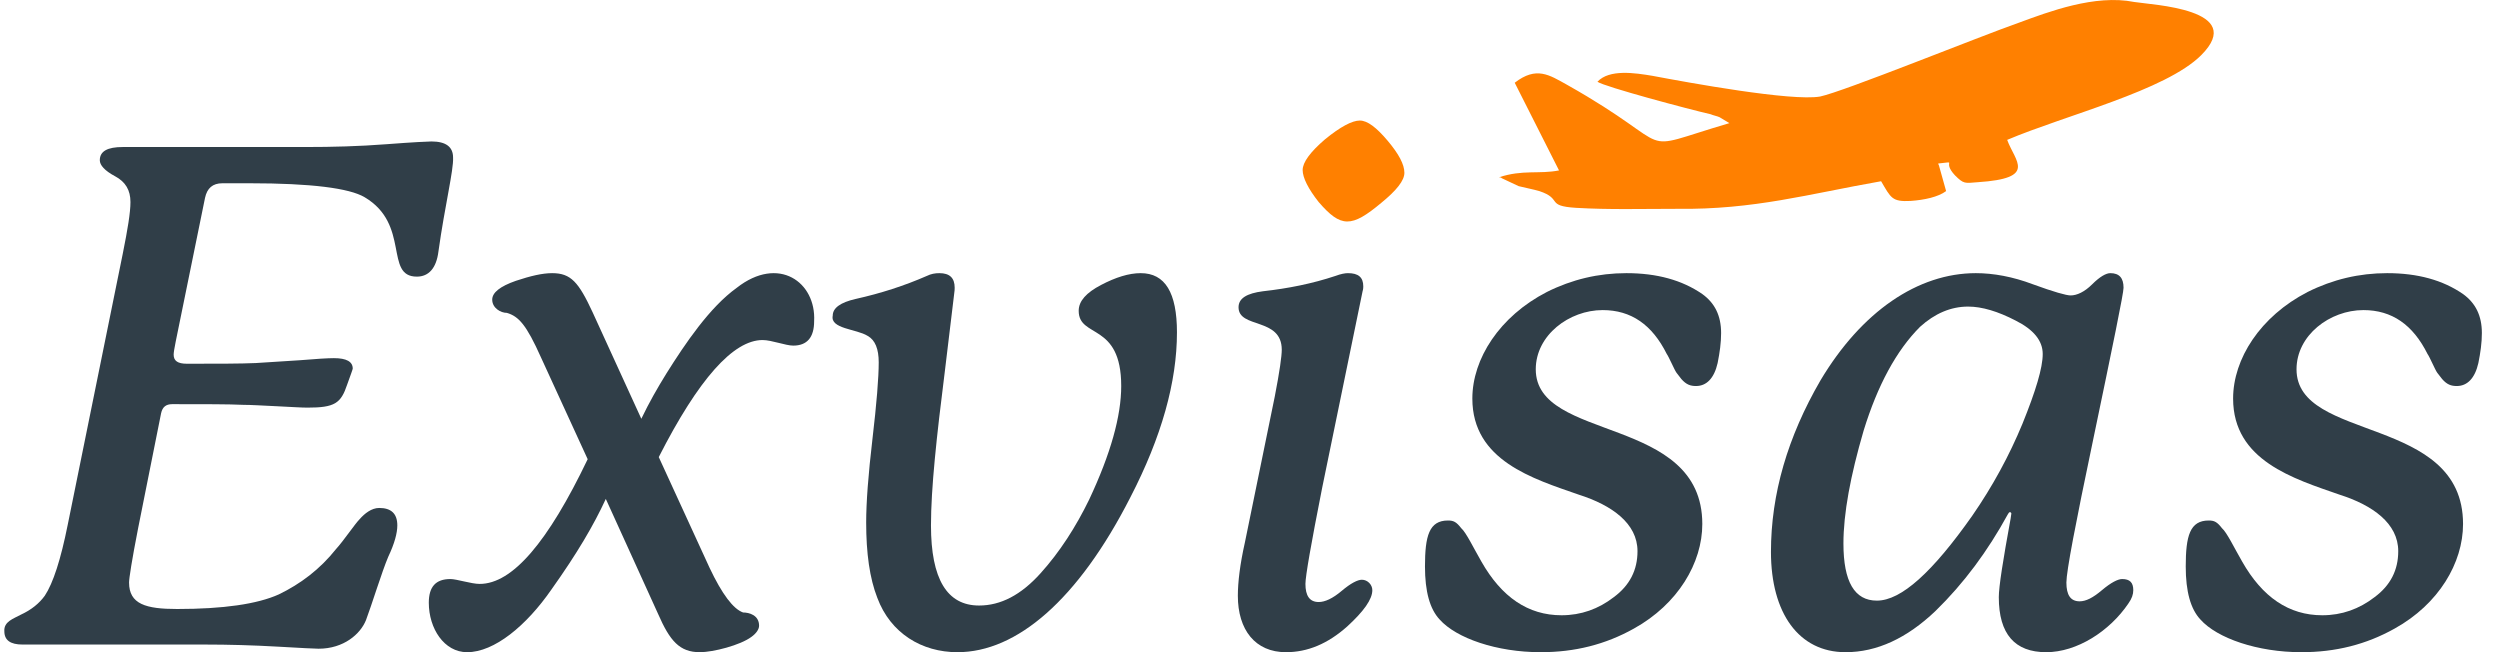 <svg width="115" height="30" viewBox="0 0 115 30" fill="none" xmlns="http://www.w3.org/2000/svg">
<path d="M17.444 23.366C17.989 23.366 18.277 23.623 18.277 24.168C18.277 24.52 18.149 25.001 17.86 25.61C17.572 26.283 17.091 27.854 16.835 28.527C16.578 29.168 15.809 29.841 14.655 29.841C14.495 29.841 13.886 29.809 12.764 29.745C11.642 29.681 10.52 29.649 9.399 29.649H1.033C0.488 29.649 0.2 29.456 0.2 29.04C0.168 28.591 0.616 28.463 0.969 28.27C1.45 28.046 1.802 27.758 2.059 27.405C2.443 26.828 2.796 25.738 3.116 24.136L5.648 11.667C5.873 10.545 6.001 9.776 6.001 9.295C6.001 8.751 5.777 8.366 5.296 8.109C4.815 7.853 4.591 7.597 4.591 7.372C4.591 6.956 4.943 6.763 5.648 6.763H14.046C15.296 6.763 16.514 6.731 17.764 6.635C19.014 6.539 19.719 6.507 19.848 6.507C20.521 6.507 20.841 6.763 20.841 7.244C20.873 7.821 20.457 9.488 20.168 11.571C20.072 12.34 19.719 12.725 19.174 12.725C17.668 12.725 18.886 10.321 16.771 9.071C16.066 8.654 14.303 8.43 11.482 8.43H10.232C9.783 8.43 9.527 8.654 9.431 9.103L8.084 15.706C8.02 16.026 7.988 16.219 7.988 16.315C7.988 16.603 8.181 16.732 8.597 16.732C10.008 16.732 11.065 16.732 11.771 16.7L13.79 16.571C14.559 16.507 15.072 16.475 15.36 16.475C15.937 16.475 16.226 16.635 16.226 16.956C16.226 16.988 16.13 17.244 15.969 17.693C15.681 18.558 15.392 18.751 14.142 18.751C13.854 18.751 13.405 18.719 12.732 18.687C12.059 18.655 11.546 18.623 11.194 18.623C10.52 18.591 9.431 18.591 7.924 18.591C7.636 18.591 7.475 18.719 7.411 19.007L6.354 24.296C6.065 25.77 5.937 26.604 5.937 26.796C5.937 27.79 6.706 28.014 8.149 28.014C10.264 28.014 11.835 27.79 12.828 27.341C13.822 26.86 14.719 26.187 15.457 25.257C15.809 24.873 16.322 24.104 16.546 23.879C16.771 23.623 17.091 23.366 17.444 23.366Z" fill="#303E48"/>
<path d="M37.45 14.776C37.45 15.514 37.13 15.898 36.489 15.898C36.136 15.898 35.495 15.642 35.078 15.642C33.732 15.642 32.13 17.437 30.303 21.026L32.642 26.123C33.219 27.341 33.732 28.014 34.181 28.174C34.469 28.174 34.918 28.302 34.918 28.783C34.918 28.943 34.79 29.136 34.566 29.296C34.053 29.681 32.803 30.001 32.194 30.001C31.264 30.001 30.816 29.488 30.271 28.238L27.867 22.95C27.322 24.136 26.553 25.45 25.367 27.116C24.213 28.783 22.738 30.001 21.488 30.001C20.431 30.001 19.725 28.911 19.725 27.725C19.725 26.988 20.046 26.636 20.719 26.636C21.008 26.636 21.681 26.86 22.065 26.86C23.572 26.86 25.206 24.937 27.033 21.123L24.886 16.443C24.213 14.937 23.86 14.552 23.315 14.392C23.027 14.392 22.642 14.167 22.642 13.783C22.642 13.462 22.995 13.174 23.732 12.917C24.405 12.693 24.95 12.565 25.399 12.565C26.264 12.565 26.617 12.981 27.258 14.36L29.501 19.264C29.854 18.526 30.239 17.853 30.655 17.18C31.521 15.802 32.642 14.135 33.892 13.238C35.816 11.731 37.547 12.981 37.45 14.776Z" fill="#303E48"/>
<path d="M52.473 12.565C53.595 12.565 54.14 13.462 54.14 15.289C54.14 17.565 53.435 20.097 51.992 22.886C49.588 27.597 46.768 30.001 44.043 30.001C42.409 30.001 40.966 29.136 40.357 27.501C40.005 26.604 39.844 25.45 39.844 24.039C39.844 23.11 39.941 21.828 40.133 20.193C40.325 18.558 40.421 17.373 40.421 16.667C40.421 16.058 40.261 15.642 39.909 15.449C39.396 15.129 38.178 15.129 38.306 14.52C38.306 14.167 38.659 13.911 39.364 13.751C40.518 13.494 41.607 13.142 42.633 12.693C42.825 12.597 43.018 12.565 43.21 12.565C43.691 12.565 43.915 12.789 43.915 13.238C43.915 13.27 43.915 13.398 43.883 13.59L43.466 17.052C43.082 20.097 42.825 22.469 42.825 24.168C42.825 26.636 43.563 27.854 45.037 27.854C46.031 27.854 46.96 27.373 47.858 26.379C48.755 25.386 49.492 24.232 50.101 22.982C51.095 20.866 51.576 19.135 51.576 17.757C51.576 14.808 49.62 15.578 49.62 14.296C49.62 13.847 49.973 13.462 50.646 13.11C51.319 12.757 51.928 12.565 52.473 12.565Z" fill="#303E48"/>
<path d="M62.647 26.668C62.903 26.668 63.127 26.892 63.127 27.148C63.127 27.565 62.743 28.11 61.974 28.815C61.076 29.616 60.147 30.001 59.153 30.001C57.743 30.001 56.941 28.976 56.941 27.405C56.941 26.796 57.038 25.963 57.262 24.969L58.64 18.238C58.864 17.084 58.961 16.379 58.961 16.09C58.961 14.584 56.973 15.129 56.973 14.135C56.973 13.719 57.358 13.494 58.095 13.398C59.249 13.27 60.371 13.046 61.429 12.693C61.685 12.597 61.877 12.565 62.006 12.565C62.486 12.565 62.711 12.757 62.711 13.174C62.711 13.206 62.711 13.302 62.679 13.398L60.82 22.437C60.307 25.033 60.05 26.508 60.05 26.86C60.05 27.405 60.243 27.693 60.66 27.693C60.948 27.693 61.3 27.533 61.717 27.181C62.134 26.828 62.454 26.668 62.647 26.668Z" fill="#303E48"/>
<path d="M65.549 26.059C65.549 24.648 65.741 23.943 66.607 23.943C66.863 23.943 66.991 24.007 67.216 24.296C67.44 24.488 67.793 25.225 68.145 25.834C69.075 27.469 70.293 28.302 71.831 28.302C72.729 28.302 73.53 28.014 74.235 27.469C74.972 26.924 75.325 26.219 75.325 25.354C75.325 24.072 74.139 23.238 72.632 22.757C70.517 22.02 67.728 21.187 67.728 18.334C67.728 16.507 68.978 14.552 71.158 13.43C72.312 12.853 73.53 12.565 74.812 12.565C76.222 12.565 77.376 12.885 78.306 13.526C78.883 13.943 79.171 14.52 79.171 15.321C79.171 15.77 79.107 16.219 79.011 16.7C78.851 17.405 78.498 17.757 78.017 17.757C77.761 17.757 77.569 17.693 77.344 17.437L77.12 17.148C77.024 17.02 76.767 16.411 76.671 16.283C75.998 14.937 75.036 14.264 73.722 14.264C72.184 14.264 70.645 15.417 70.645 16.988C70.645 20.353 78.306 19.071 78.306 24.104C78.306 25.898 77.184 27.79 75.165 28.911C73.85 29.649 72.44 30.001 70.87 30.001C68.85 30.001 66.991 29.36 66.222 28.495C65.773 28.014 65.549 27.213 65.549 26.059Z" fill="#303E48"/>
<path d="M88.323 15.033C87.234 16.122 86.368 17.725 85.727 19.808C85.118 21.892 84.798 23.623 84.798 25.001C84.798 26.764 85.31 27.629 86.336 27.629C87.458 27.629 88.9 26.315 90.727 23.719C91.657 22.373 92.426 20.962 93.035 19.488C93.644 17.982 93.965 16.924 93.965 16.283C93.965 15.674 93.548 15.161 92.715 14.744C91.913 14.328 91.176 14.103 90.535 14.103C89.734 14.103 88.996 14.424 88.323 15.033ZM97.074 12.565C97.49 12.565 97.683 12.789 97.683 13.238C97.683 13.494 97.202 15.834 96.272 20.289C95.471 24.104 95.054 26.283 95.054 26.796C95.054 27.373 95.247 27.661 95.663 27.661C95.952 27.661 96.272 27.501 96.689 27.148C97.106 26.796 97.426 26.636 97.618 26.636C97.971 26.636 98.131 26.796 98.131 27.148C98.131 27.341 98.067 27.533 97.907 27.758C97.041 29.04 95.535 30.001 94.125 30.001C92.682 30.001 91.945 29.168 91.945 27.469C91.945 26.988 92.138 25.77 92.49 23.847L92.522 23.623C92.522 23.591 92.49 23.559 92.458 23.559C92.426 23.559 92.394 23.591 92.362 23.655C91.432 25.354 90.343 26.828 89.028 28.11C87.714 29.36 86.336 30.001 84.894 30.001C82.746 30.001 81.464 28.206 81.464 25.386C81.464 22.725 82.233 20.097 83.74 17.501C85.631 14.328 88.227 12.565 90.888 12.565C91.689 12.565 92.586 12.725 93.516 13.078C94.477 13.43 95.054 13.59 95.247 13.59C95.535 13.59 95.888 13.43 96.24 13.078C96.593 12.725 96.881 12.565 97.074 12.565Z" fill="#303E48"/>
<path d="M100.544 26.059C100.544 24.648 100.736 23.943 101.601 23.943C101.858 23.943 101.986 24.007 102.21 24.296C102.435 24.488 102.787 25.225 103.14 25.834C104.069 27.469 105.287 28.302 106.826 28.302C107.723 28.302 108.525 28.014 109.23 27.469C109.967 26.924 110.319 26.219 110.319 25.354C110.319 24.072 109.134 23.238 107.627 22.757C105.512 22.02 102.723 21.187 102.723 18.334C102.723 16.507 103.973 14.552 106.153 13.43C107.307 12.853 108.525 12.565 109.807 12.565C111.217 12.565 112.371 12.885 113.3 13.526C113.877 13.943 114.166 14.52 114.166 15.321C114.166 15.77 114.102 16.219 114.005 16.7C113.845 17.405 113.493 17.757 113.012 17.757C112.755 17.757 112.563 17.693 112.339 17.437L112.114 17.148C112.018 17.02 111.762 16.411 111.666 16.283C110.993 14.937 110.031 14.264 108.717 14.264C107.178 14.264 105.64 15.417 105.64 16.988C105.64 20.353 113.3 19.071 113.3 24.104C113.3 25.898 112.178 27.79 110.159 28.911C108.845 29.649 107.435 30.001 105.864 30.001C103.845 30.001 101.986 29.36 101.217 28.495C100.768 28.014 100.544 27.213 100.544 26.059Z" fill="#303E48"/>
<path d="M64.602 7.949C64.602 8.302 64.249 8.751 63.544 9.327C62.166 10.481 61.685 10.481 60.66 9.295C60.179 8.686 59.922 8.174 59.922 7.821C59.922 7.468 60.275 6.988 60.948 6.411C61.653 5.834 62.198 5.545 62.55 5.545C62.903 5.545 63.32 5.866 63.833 6.475C64.346 7.084 64.602 7.565 64.602 7.949Z" fill="#FF8000"/>
<path fill-rule="evenodd" clip-rule="evenodd" d="M73.482 3.761C73.799 3.988 77.696 5.03 78.692 5.256C78.783 5.301 79.01 5.347 79.1 5.392L79.553 5.664C74.932 7.023 77.469 6.932 72.078 3.897C71.262 3.444 70.673 3.036 69.677 3.806L71.715 7.839C70.809 8.02 70.039 7.793 68.952 8.156C68.997 8.156 69.042 8.156 69.088 8.201L69.858 8.563C70.22 8.654 70.492 8.699 70.809 8.79C71.897 9.152 71.081 9.47 72.486 9.56C74.026 9.651 75.521 9.606 77.152 9.606C80.686 9.651 83.178 8.926 86.531 8.337C86.984 9.107 87.029 9.288 87.89 9.243C88.524 9.198 89.158 9.062 89.521 8.79L89.204 7.657C89.204 7.612 89.158 7.567 89.158 7.521C90.11 7.431 89.294 7.386 89.928 8.065C90.336 8.473 90.382 8.428 90.971 8.382C93.734 8.201 92.692 7.431 92.33 6.434C95.003 5.301 99.624 4.169 101.255 2.538C103.384 0.408 98.99 0.227 98.174 0.091C96.362 -0.271 94.233 0.544 92.873 1.043C91.061 1.677 84.809 4.214 83.722 4.441C82.408 4.667 77.696 3.806 76.019 3.489C75.204 3.353 74.026 3.172 73.482 3.761Z" fill="#FF8000"/>
</svg>
